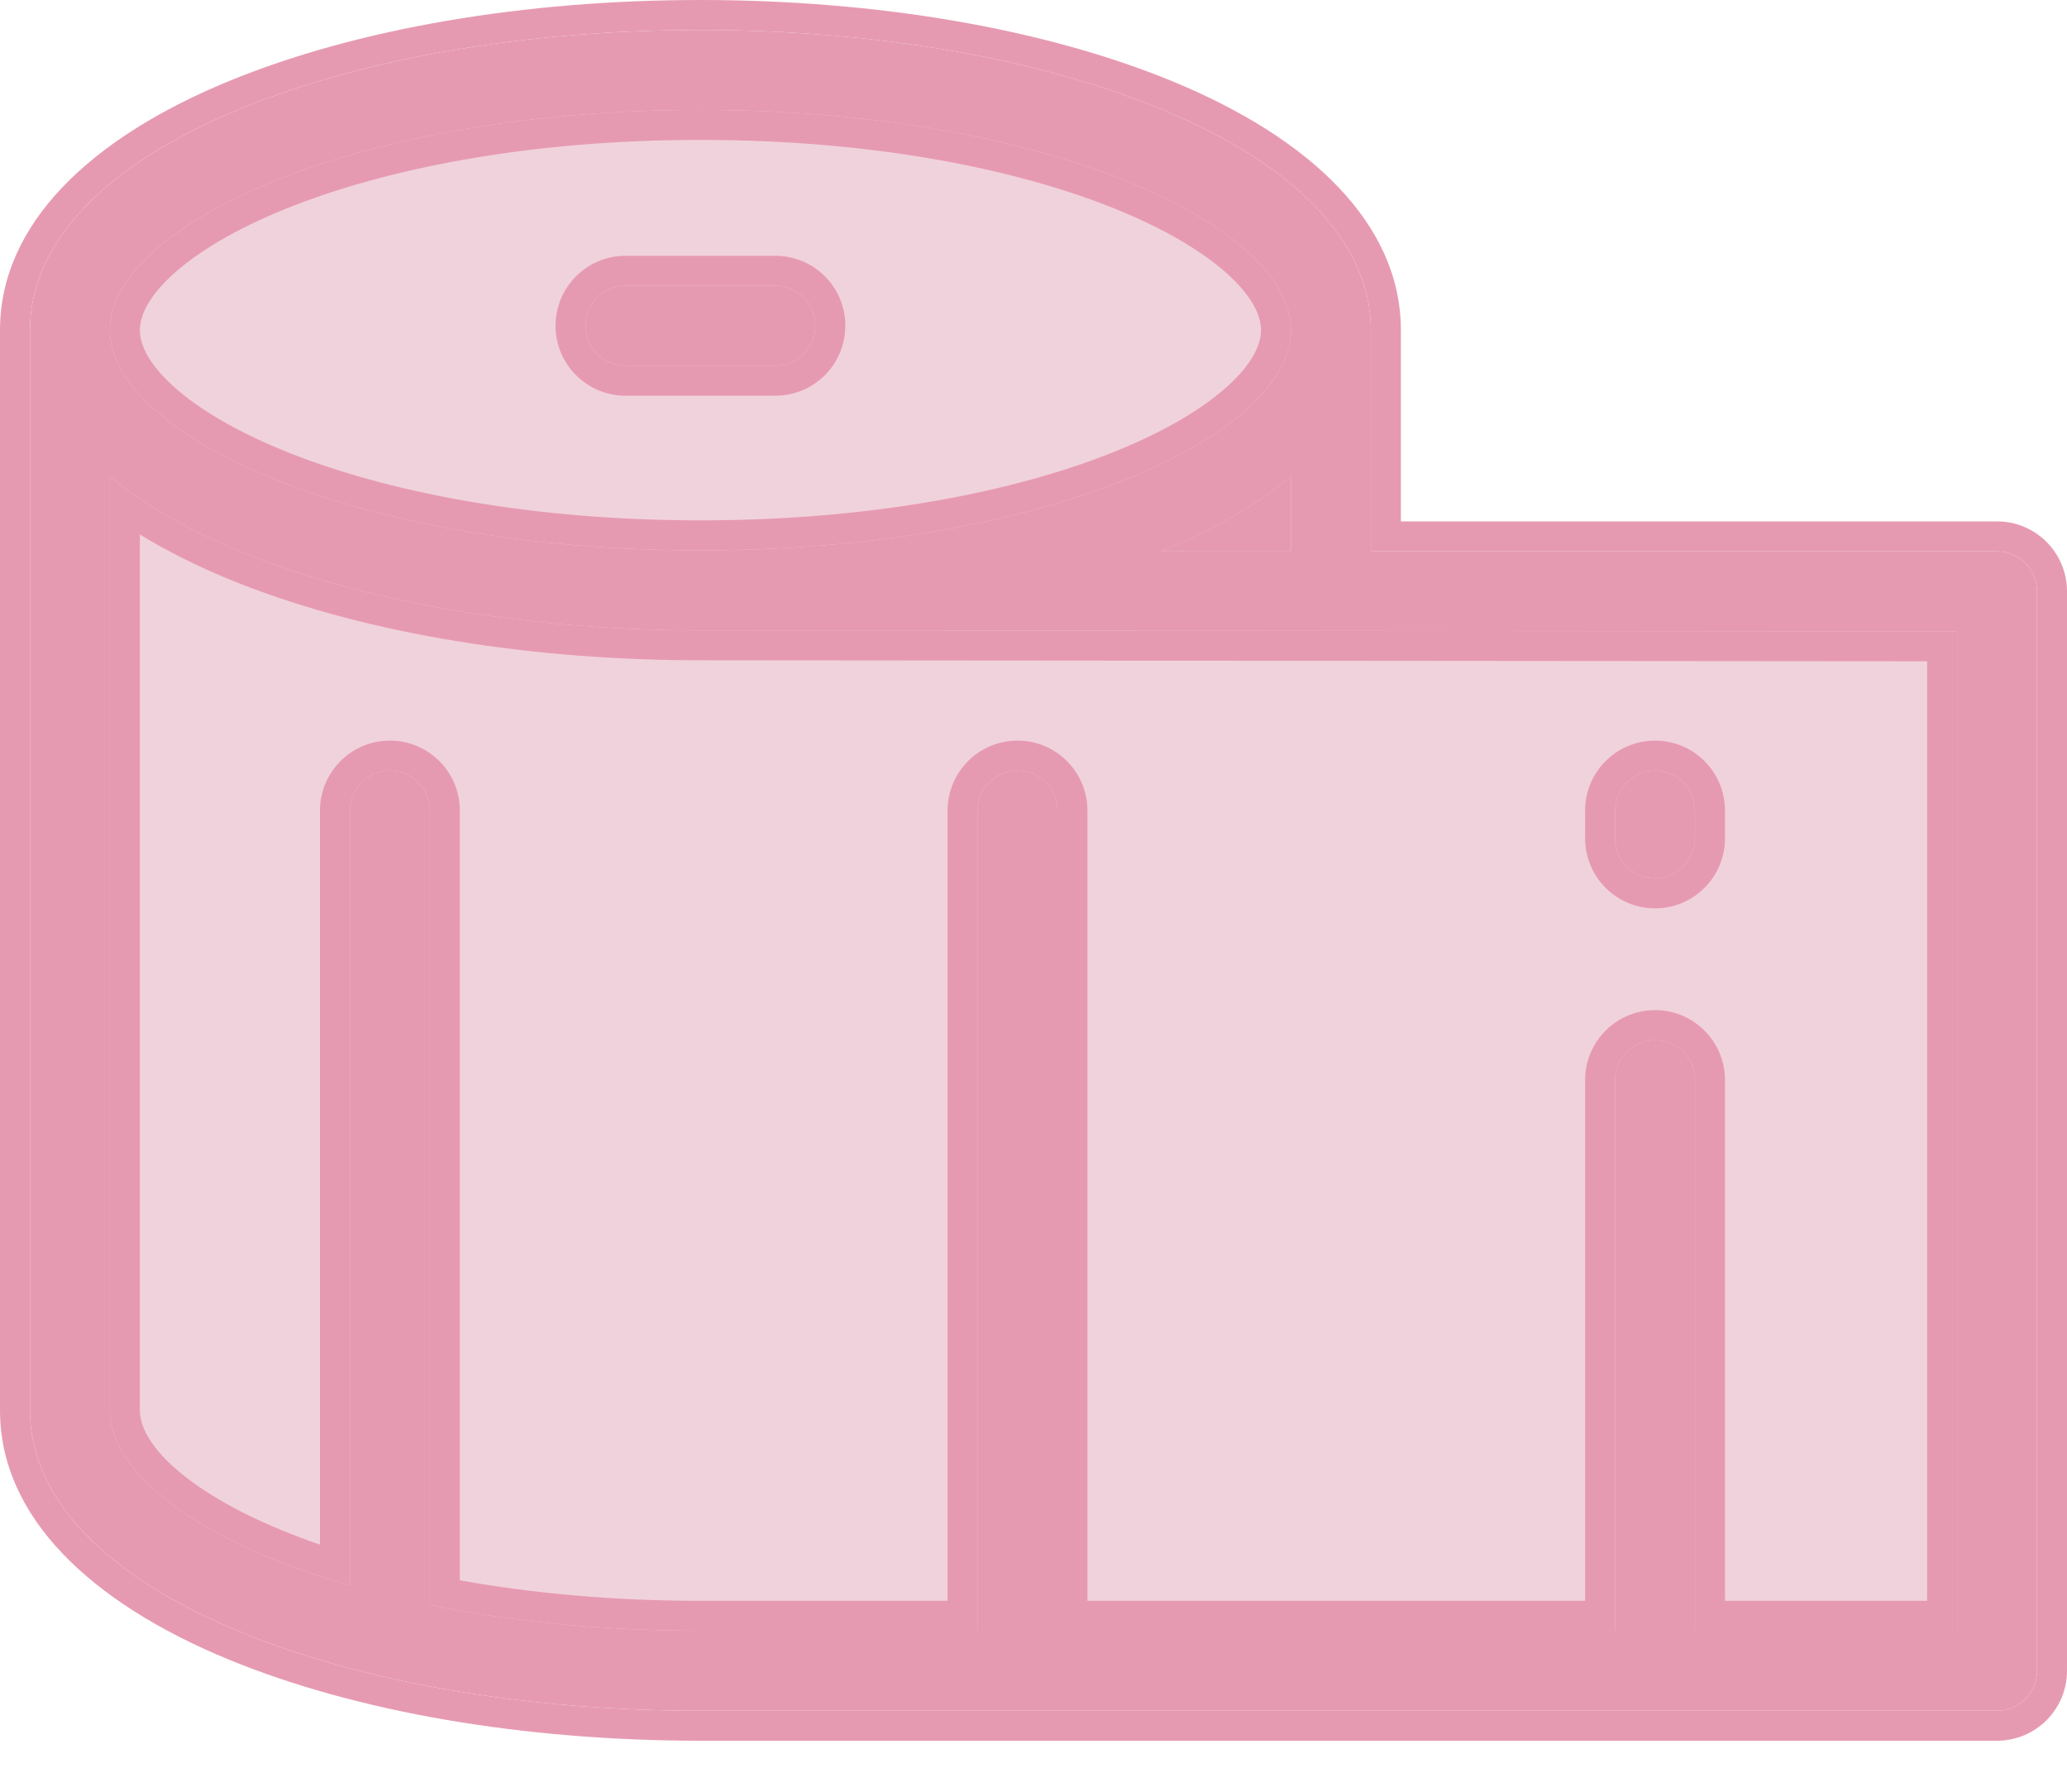 <svg width="30" height="26" viewBox="0 0 30 26" fill="none" xmlns="http://www.w3.org/2000/svg">
<path d="M10.166 8.566C15.22 8.566 19.317 6.876 19.317 4.791C19.317 2.706 15.22 1.015 10.166 1.015C5.112 1.015 1.015 2.706 1.015 4.791C1.015 6.876 5.112 8.566 10.166 8.566Z" fill="#F0D2DC"/>
<path d="M10.166 24.245C15.22 24.245 19.317 22.554 19.317 20.469V4.791C19.317 6.876 15.22 8.566 10.166 8.566V24.245Z" fill="#F0D2DC"/>
<path d="M10.166 8.582V8.566C5.112 8.566 1.015 6.876 1.015 4.791V20.469C1.015 22.554 5.112 24.244 10.166 24.244H28.985V8.582H10.166Z" fill="#F0D2DC"/>
<path d="M9.078 5.307H11.254C11.574 5.307 11.834 5.047 11.834 4.727C11.834 4.406 11.574 4.146 11.254 4.146H9.078C8.758 4.146 8.498 4.406 8.498 4.727C8.498 5.047 8.758 5.307 9.078 5.307Z" fill="#E69AB1"/>
<path fill-rule="evenodd" clip-rule="evenodd" d="M11.254 5.742H9.078C8.518 5.742 8.063 5.287 8.063 4.727C8.063 4.166 8.518 3.712 9.078 3.712H11.254C11.815 3.712 12.269 4.166 12.269 4.727C12.269 5.287 11.815 5.742 11.254 5.742ZM11.254 5.307H9.078C8.758 5.307 8.498 5.047 8.498 4.727C8.498 4.406 8.758 4.146 9.078 4.146H11.254C11.574 4.146 11.834 4.406 11.834 4.727C11.834 5.047 11.574 5.307 11.254 5.307Z" fill="#E69AB1"/>
<path d="M28.985 8.001H19.897V4.791C19.897 3.532 18.818 2.393 16.858 1.585C15.061 0.843 12.685 0.435 10.166 0.435C7.648 0.435 5.271 0.843 3.474 1.585C1.514 2.393 0.435 3.532 0.435 4.791V20.469C0.435 21.728 1.514 22.867 3.474 23.675C5.271 24.417 7.648 24.825 10.166 24.825H28.985C29.305 24.825 29.565 24.565 29.565 24.245V8.582C29.565 8.261 29.305 8.001 28.985 8.001ZM16.847 8.001C16.851 8 16.855 7.998 16.858 7.997C17.622 7.682 18.252 7.316 18.737 6.913V8.001L16.847 8.001ZM10.166 1.595C15.217 1.595 18.737 3.279 18.737 4.791C18.737 6.302 15.217 7.986 10.166 7.986H10.166H10.166C5.115 7.986 1.595 6.302 1.595 4.791C1.595 3.279 5.115 1.595 10.166 1.595ZM28.405 9.162V23.664H24.601V15.673C24.601 15.353 24.341 15.093 24.021 15.093C23.701 15.093 23.441 15.353 23.441 15.673V23.664H15.348V11.762C15.348 11.442 15.088 11.182 14.768 11.182C14.447 11.182 14.187 11.442 14.187 11.762V23.664H10.166C8.715 23.664 7.391 23.525 6.239 23.291V11.762C6.239 11.442 5.98 11.182 5.659 11.182C5.339 11.182 5.079 11.442 5.079 11.762V23.008C2.908 22.379 1.595 21.392 1.595 20.469V6.913C2.08 7.316 2.71 7.682 3.474 7.997C5.239 8.725 7.564 9.132 10.033 9.146L28.405 9.162Z" fill="#E69AB1"/>
<path fill-rule="evenodd" clip-rule="evenodd" d="M3.308 1.183C5.171 0.414 7.607 0 10.166 0C12.725 0 15.161 0.414 17.024 1.183C19.024 2.008 20.332 3.253 20.332 4.791V7.566H28.985C29.546 7.566 30 8.021 30 8.582C30 8.582 30 8.582 30 8.582V24.245C30 24.805 29.546 25.26 28.985 25.26H10.166C7.607 25.26 5.171 24.846 3.308 24.077C1.308 23.252 0 22.006 0 20.469V4.791C0 3.253 1.308 2.008 3.308 1.183ZM29.565 8.582V24.245C29.565 24.565 29.305 24.825 28.985 24.825H10.166C7.648 24.825 5.271 24.417 3.474 23.675C1.514 22.867 0.435 21.728 0.435 20.469V4.791C0.435 3.532 1.514 2.393 3.474 1.585C5.271 0.843 7.648 0.435 10.166 0.435C12.685 0.435 15.061 0.843 16.858 1.585C18.818 2.393 19.897 3.532 19.897 4.791V8.001H28.985C29.305 8.001 29.565 8.261 29.565 8.582ZM3.474 7.997C2.921 7.769 2.438 7.514 2.03 7.238C1.874 7.133 1.729 7.024 1.595 6.913V20.469C1.595 21.328 2.734 22.244 4.644 22.873C4.785 22.92 4.93 22.964 5.079 23.008V11.762C5.079 11.442 5.339 11.182 5.659 11.182C5.98 11.182 6.239 11.442 6.239 11.762V23.291C7.391 23.525 8.715 23.664 10.166 23.664H14.187V11.762C14.187 11.442 14.447 11.182 14.768 11.182C15.088 11.182 15.348 11.442 15.348 11.762V23.664H23.441V15.673C23.441 15.353 23.701 15.093 24.021 15.093C24.341 15.093 24.601 15.353 24.601 15.673V23.664H28.405V9.162L10.033 9.146C7.564 9.132 5.239 8.725 3.474 7.997ZM27.97 9.596L10.031 9.581C7.521 9.566 5.138 9.154 3.308 8.399C2.837 8.204 2.41 7.989 2.03 7.755V20.469C2.03 20.721 2.218 21.085 2.78 21.498C3.226 21.826 3.854 22.143 4.644 22.414V11.762C4.644 11.202 5.099 10.747 5.659 10.747C6.22 10.747 6.674 11.202 6.674 11.762V22.932C7.712 23.119 8.887 23.23 10.166 23.23H13.753V11.762C13.753 11.202 14.207 10.747 14.768 10.747C15.328 10.747 15.783 11.202 15.783 11.762V23.23H23.006V15.673C23.006 15.113 23.46 14.658 24.021 14.658C24.582 14.658 25.036 15.113 25.036 15.673V23.23H27.97V9.596ZM16.847 8.001L18.737 8.001V6.913C18.603 7.024 18.458 7.133 18.302 7.238C18.135 7.351 17.955 7.461 17.763 7.566C17.486 7.718 17.184 7.862 16.858 7.997C16.856 7.998 16.855 7.998 16.853 7.999C16.851 8 16.849 8 16.847 8.001ZM16.183 3.029C14.733 2.444 12.648 2.03 10.166 2.03C7.685 2.03 5.599 2.444 4.149 3.029C3.423 3.323 2.875 3.651 2.516 3.976C2.151 4.306 2.03 4.587 2.03 4.791C2.03 4.994 2.151 5.275 2.516 5.605C2.875 5.93 3.423 6.259 4.149 6.552C5.599 7.137 7.684 7.551 10.166 7.551H10.166C12.648 7.551 14.733 7.137 16.183 6.552C16.909 6.259 17.457 5.93 17.816 5.605C18.181 5.275 18.302 4.994 18.302 4.791C18.302 4.587 18.181 4.306 17.816 3.976C17.457 3.651 16.909 3.323 16.183 3.029ZM18.737 4.791C18.737 3.279 15.217 1.595 10.166 1.595C5.115 1.595 1.595 3.279 1.595 4.791C1.595 6.302 5.115 7.986 10.166 7.986H10.166C15.217 7.986 18.737 6.302 18.737 4.791Z" fill="#E69AB1"/>
<path d="M24.021 12.746C24.341 12.746 24.601 12.486 24.601 12.166V11.762C24.601 11.442 24.341 11.182 24.021 11.182C23.701 11.182 23.441 11.442 23.441 11.762V12.166C23.441 12.486 23.701 12.746 24.021 12.746Z" fill="#E69AB1"/>
<path fill-rule="evenodd" clip-rule="evenodd" d="M25.036 12.166C25.036 12.726 24.582 13.181 24.021 13.181C23.46 13.181 23.006 12.726 23.006 12.166V11.762C23.006 11.202 23.46 10.747 24.021 10.747C24.582 10.747 25.036 11.202 25.036 11.762V12.166ZM24.601 12.166C24.601 12.486 24.341 12.746 24.021 12.746C23.701 12.746 23.441 12.486 23.441 12.166V11.762C23.441 11.442 23.701 11.182 24.021 11.182C24.341 11.182 24.601 11.442 24.601 11.762V12.166Z" fill="#E69AB1"/>
</svg>
